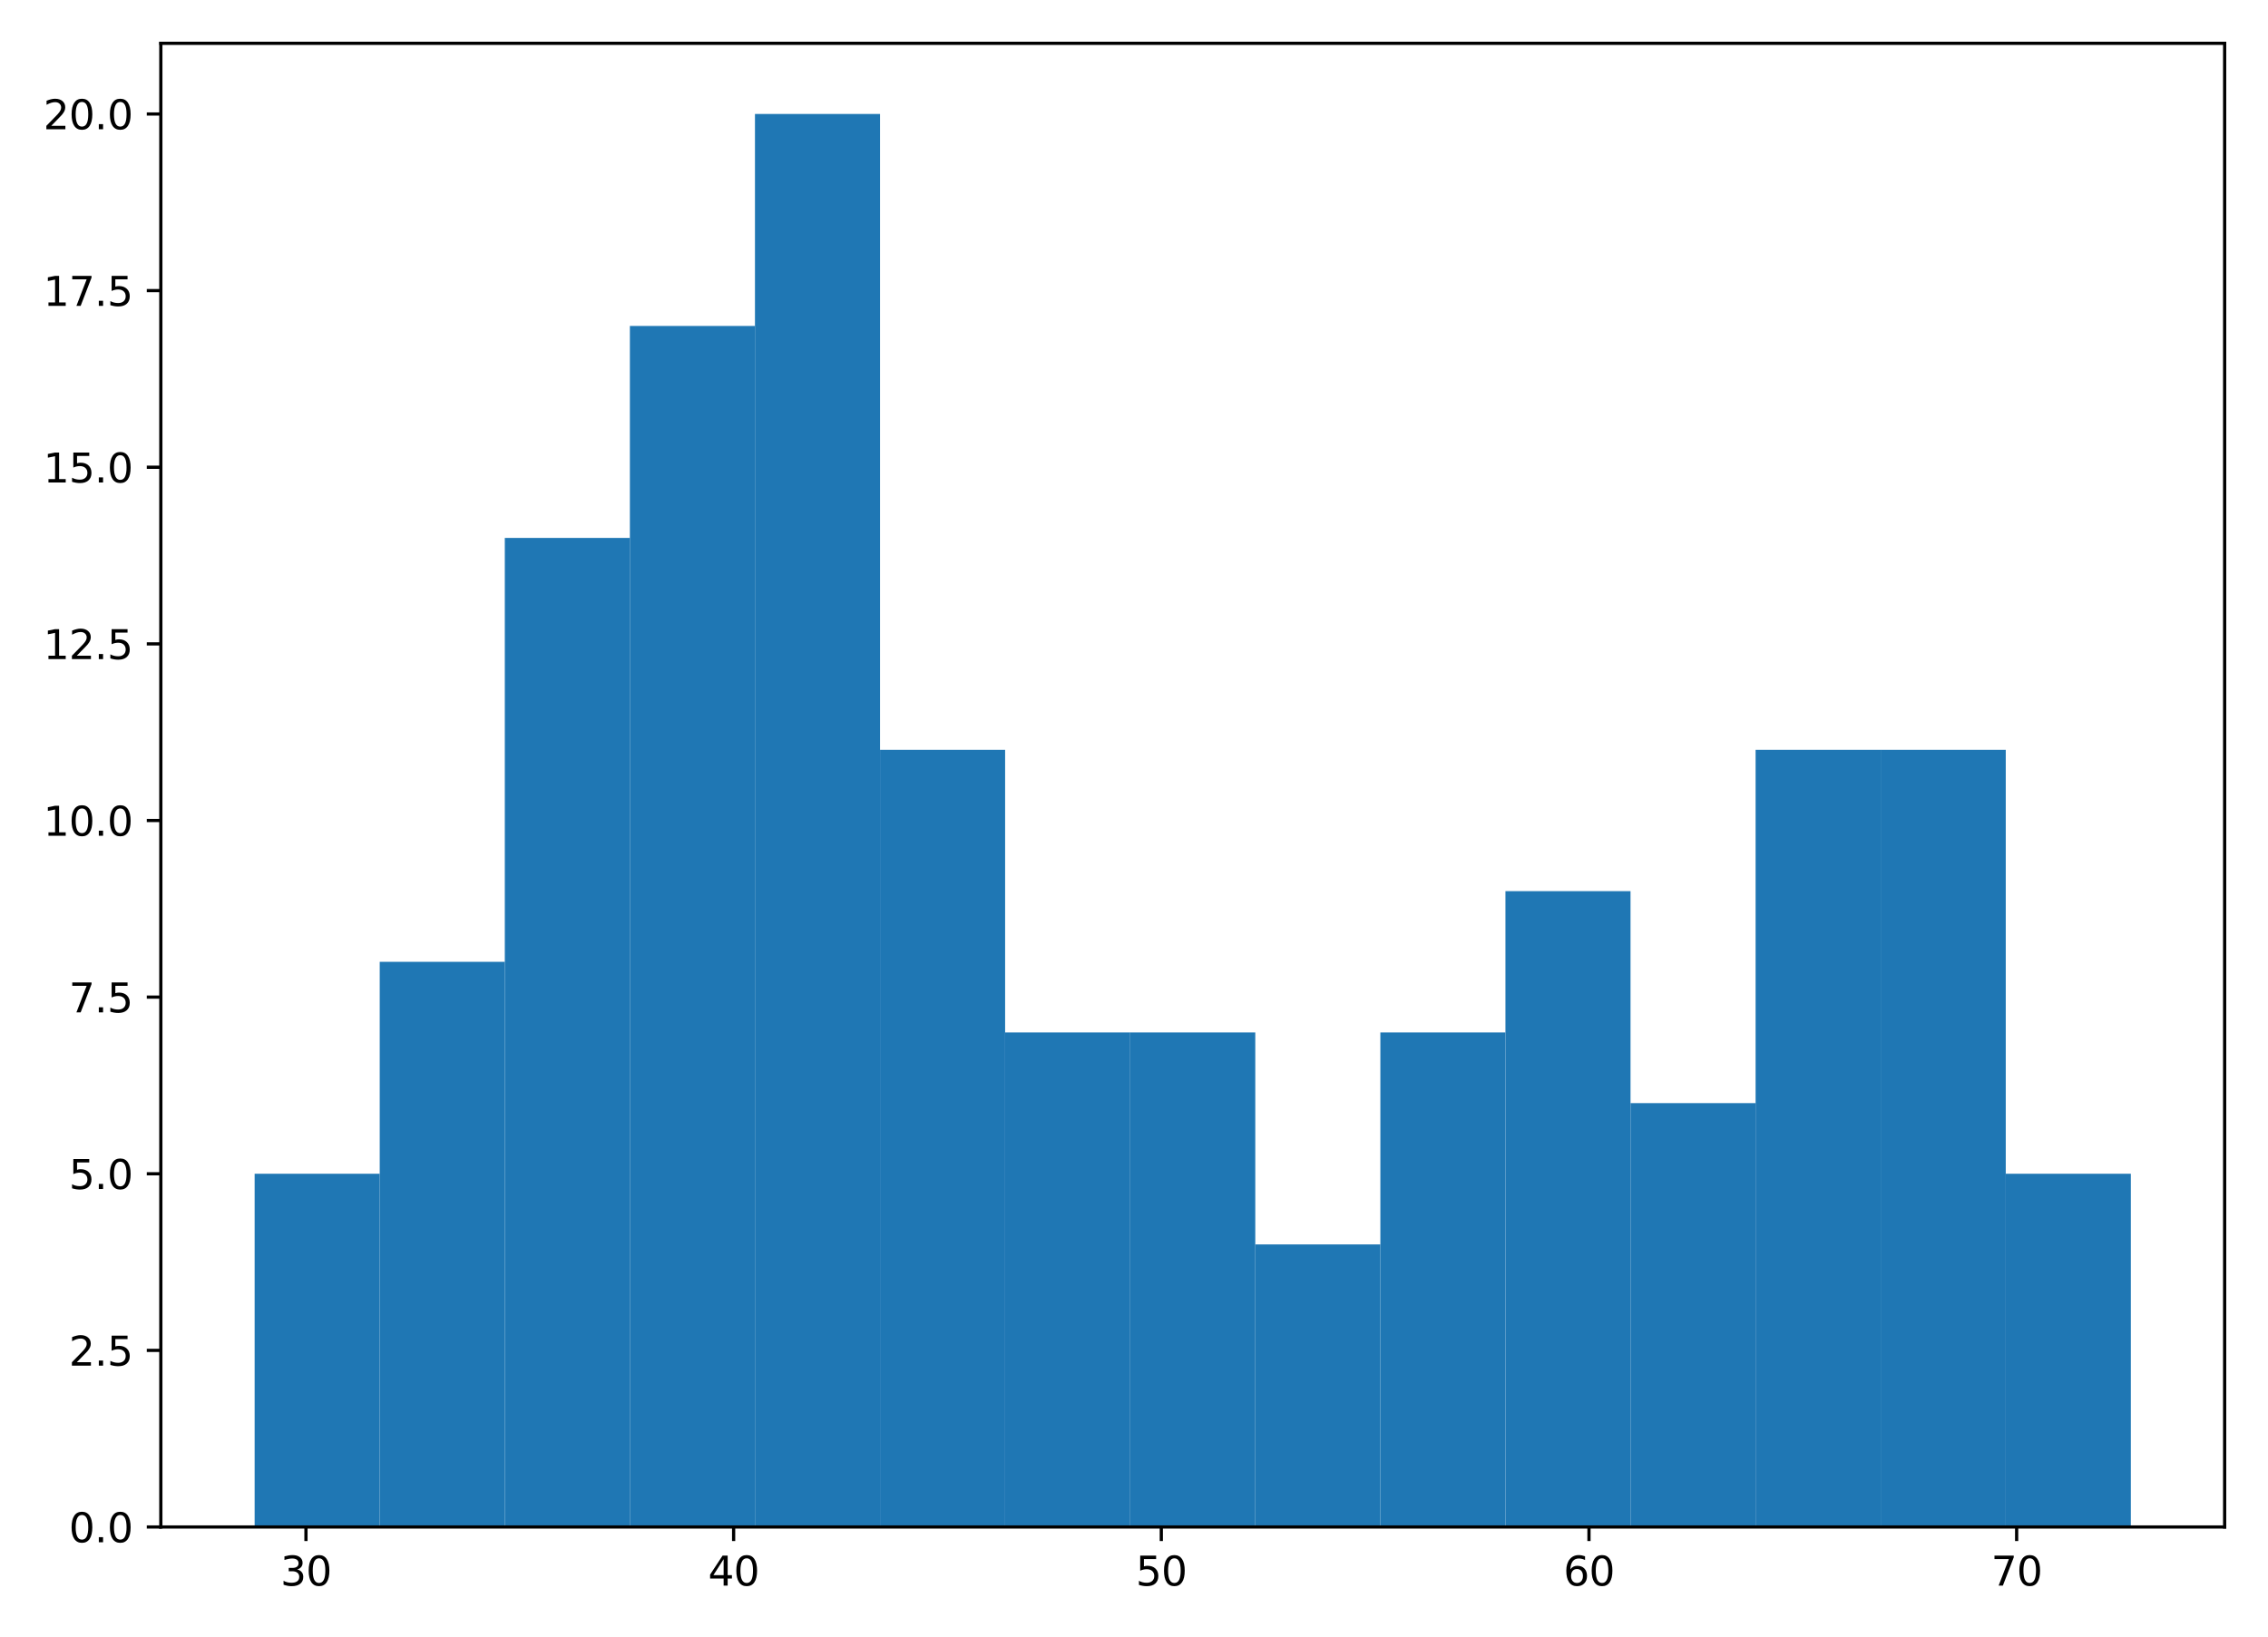 <?xml version="1.0" encoding="utf-8" standalone="no"?>
<!DOCTYPE svg PUBLIC "-//W3C//DTD SVG 1.1//EN"
  "http://www.w3.org/Graphics/SVG/1.1/DTD/svg11.dtd">
<svg height="408pt" version="1.1" viewBox="0 0 565 408" width="565pt" xmlns="http://www.w3.org/2000/svg" xmlns:xlink="http://www.w3.org/1999/xlink">
 <defs>
  <style type="text/css">*{stroke-linecap:butt;stroke-linejoin:round;}</style>
 </defs>
 <g id="figure_1">
  <g id="patch_1">
   <path d="M 0 408 
L 565 408 
L 565 0 
L 0 0 
z
" style="fill:#ffffff;"/>
  </g>
  <g id="axes_1">
   <g id="patch_2">
    <path d="M 40.066 380.522 
L 554.2 380.522 
L 554.2 10.8 
L 40.066 10.8 
z
" style="fill:#ffffff;"/>
   </g>
   <g id="patch_3">
    <path clip-path="url(#pe6c17dca79)" d="M 63.435 380.522 
L 94.595 380.522 
L 94.595 292.493 
L 63.435 292.493 
z
" style="fill:#1f77b4;"/>
   </g>
   <g id="patch_4">
    <path clip-path="url(#pe6c17dca79)" d="M 94.595 380.522 
L 125.755 380.522 
L 125.755 239.675 
L 94.595 239.675 
z
" style="fill:#1f77b4;"/>
   </g>
   <g id="patch_5">
    <path clip-path="url(#pe6c17dca79)" d="M 125.755 380.522 
L 156.914 380.522 
L 156.914 134.041 
L 125.755 134.041 
z
" style="fill:#1f77b4;"/>
   </g>
   <g id="patch_6">
    <path clip-path="url(#pe6c17dca79)" d="M 156.914 380.522 
L 188.074 380.522 
L 188.074 81.223 
L 156.914 81.223 
z
" style="fill:#1f77b4;"/>
   </g>
   <g id="patch_7">
    <path clip-path="url(#pe6c17dca79)" d="M 188.074 380.522 
L 219.234 380.522 
L 219.234 28.406 
L 188.074 28.406 
z
" style="fill:#1f77b4;"/>
   </g>
   <g id="patch_8">
    <path clip-path="url(#pe6c17dca79)" d="M 219.234 380.522 
L 250.393 380.522 
L 250.393 186.858 
L 219.234 186.858 
z
" style="fill:#1f77b4;"/>
   </g>
   <g id="patch_9">
    <path clip-path="url(#pe6c17dca79)" d="M 250.393 380.522 
L 281.553 380.522 
L 281.553 257.281 
L 250.393 257.281 
z
" style="fill:#1f77b4;"/>
   </g>
   <g id="patch_10">
    <path clip-path="url(#pe6c17dca79)" d="M 281.553 380.522 
L 312.713 380.522 
L 312.713 257.281 
L 281.553 257.281 
z
" style="fill:#1f77b4;"/>
   </g>
   <g id="patch_11">
    <path clip-path="url(#pe6c17dca79)" d="M 312.713 380.522 
L 343.872 380.522 
L 343.872 310.099 
L 312.713 310.099 
z
" style="fill:#1f77b4;"/>
   </g>
   <g id="patch_12">
    <path clip-path="url(#pe6c17dca79)" d="M 343.872 380.522 
L 375.032 380.522 
L 375.032 257.281 
L 343.872 257.281 
z
" style="fill:#1f77b4;"/>
   </g>
   <g id="patch_13">
    <path clip-path="url(#pe6c17dca79)" d="M 375.032 380.522 
L 406.192 380.522 
L 406.192 222.07 
L 375.032 222.07 
z
" style="fill:#1f77b4;"/>
   </g>
   <g id="patch_14">
    <path clip-path="url(#pe6c17dca79)" d="M 406.192 380.522 
L 437.351 380.522 
L 437.351 274.887 
L 406.192 274.887 
z
" style="fill:#1f77b4;"/>
   </g>
   <g id="patch_15">
    <path clip-path="url(#pe6c17dca79)" d="M 437.351 380.522 
L 468.511 380.522 
L 468.511 186.858 
L 437.351 186.858 
z
" style="fill:#1f77b4;"/>
   </g>
   <g id="patch_16">
    <path clip-path="url(#pe6c17dca79)" d="M 468.511 380.522 
L 499.671 380.522 
L 499.671 186.858 
L 468.511 186.858 
z
" style="fill:#1f77b4;"/>
   </g>
   <g id="patch_17">
    <path clip-path="url(#pe6c17dca79)" d="M 499.671 380.522 
L 530.83 380.522 
L 530.83 292.493 
L 499.671 292.493 
z
" style="fill:#1f77b4;"/>
   </g>
   <g id="matplotlib.axis_1">
    <g id="xtick_1">
     <g id="line2d_1">
      <defs>
       <path d="M 0 0 
L 0 3.5 
" id="m543fcdfdf7" style="stroke:#000000;stroke-width:0.8;"/>
      </defs>
      <g>
       <use style="stroke:#000000;stroke-width:0.8;" x="76.22" xlink:href="#m543fcdfdf7" y="380.522"/>
      </g>
     </g>
     <g id="text_1">
      <!-- 30 -->
      <g transform="translate(69.858 395.12)scale(0.1 -0.1)">
       <defs>
        <path d="M 2597 2516 
Q 3050 2419 3304 2112 
Q 3559 1806 3559 1356 
Q 3559 666 3084 287 
Q 2609 -91 1734 -91 
Q 1441 -91 1130 -33 
Q 819 25 488 141 
L 488 750 
Q 750 597 1062 519 
Q 1375 441 1716 441 
Q 2309 441 2620 675 
Q 2931 909 2931 1356 
Q 2931 1769 2642 2001 
Q 2353 2234 1838 2234 
L 1294 2234 
L 1294 2753 
L 1863 2753 
Q 2328 2753 2575 2939 
Q 2822 3125 2822 3475 
Q 2822 3834 2567 4026 
Q 2313 4219 1838 4219 
Q 1578 4219 1281 4162 
Q 984 4106 628 3988 
L 628 4550 
Q 988 4650 1302 4700 
Q 1616 4750 1894 4750 
Q 2613 4750 3031 4423 
Q 3450 4097 3450 3541 
Q 3450 3153 3228 2886 
Q 3006 2619 2597 2516 
z
" id="DejaVuSans-33" transform="scale(0.016)"/>
        <path d="M 2034 4250 
Q 1547 4250 1301 3770 
Q 1056 3291 1056 2328 
Q 1056 1369 1301 889 
Q 1547 409 2034 409 
Q 2525 409 2770 889 
Q 3016 1369 3016 2328 
Q 3016 3291 2770 3770 
Q 2525 4250 2034 4250 
z
M 2034 4750 
Q 2819 4750 3233 4129 
Q 3647 3509 3647 2328 
Q 3647 1150 3233 529 
Q 2819 -91 2034 -91 
Q 1250 -91 836 529 
Q 422 1150 422 2328 
Q 422 3509 836 4129 
Q 1250 4750 2034 4750 
z
" id="DejaVuSans-30" transform="scale(0.016)"/>
       </defs>
       <use xlink:href="#DejaVuSans-33"/>
       <use x="63.623" xlink:href="#DejaVuSans-30"/>
      </g>
     </g>
    </g>
    <g id="xtick_2">
     <g id="line2d_2">
      <g>
       <use style="stroke:#000000;stroke-width:0.8;" x="182.761" xlink:href="#m543fcdfdf7" y="380.522"/>
      </g>
     </g>
     <g id="text_2">
      <!-- 40 -->
      <g transform="translate(176.399 395.12)scale(0.1 -0.1)">
       <defs>
        <path d="M 2419 4116 
L 825 1625 
L 2419 1625 
L 2419 4116 
z
M 2253 4666 
L 3047 4666 
L 3047 1625 
L 3713 1625 
L 3713 1100 
L 3047 1100 
L 3047 0 
L 2419 0 
L 2419 1100 
L 313 1100 
L 313 1709 
L 2253 4666 
z
" id="DejaVuSans-34" transform="scale(0.016)"/>
       </defs>
       <use xlink:href="#DejaVuSans-34"/>
       <use x="63.623" xlink:href="#DejaVuSans-30"/>
      </g>
     </g>
    </g>
    <g id="xtick_3">
     <g id="line2d_3">
      <g>
       <use style="stroke:#000000;stroke-width:0.8;" x="289.302" xlink:href="#m543fcdfdf7" y="380.522"/>
      </g>
     </g>
     <g id="text_3">
      <!-- 50 -->
      <g transform="translate(282.94 395.12)scale(0.1 -0.1)">
       <defs>
        <path d="M 691 4666 
L 3169 4666 
L 3169 4134 
L 1269 4134 
L 1269 2991 
Q 1406 3038 1543 3061 
Q 1681 3084 1819 3084 
Q 2600 3084 3056 2656 
Q 3513 2228 3513 1497 
Q 3513 744 3044 326 
Q 2575 -91 1722 -91 
Q 1428 -91 1123 -41 
Q 819 9 494 109 
L 494 744 
Q 775 591 1075 516 
Q 1375 441 1709 441 
Q 2250 441 2565 725 
Q 2881 1009 2881 1497 
Q 2881 1984 2565 2268 
Q 2250 2553 1709 2553 
Q 1456 2553 1204 2497 
Q 953 2441 691 2322 
L 691 4666 
z
" id="DejaVuSans-35" transform="scale(0.016)"/>
       </defs>
       <use xlink:href="#DejaVuSans-35"/>
       <use x="63.623" xlink:href="#DejaVuSans-30"/>
      </g>
     </g>
    </g>
    <g id="xtick_4">
     <g id="line2d_4">
      <g>
       <use style="stroke:#000000;stroke-width:0.8;" x="395.843" xlink:href="#m543fcdfdf7" y="380.522"/>
      </g>
     </g>
     <g id="text_4">
      <!-- 60 -->
      <g transform="translate(389.48 395.12)scale(0.1 -0.1)">
       <defs>
        <path d="M 2113 2584 
Q 1688 2584 1439 2293 
Q 1191 2003 1191 1497 
Q 1191 994 1439 701 
Q 1688 409 2113 409 
Q 2538 409 2786 701 
Q 3034 994 3034 1497 
Q 3034 2003 2786 2293 
Q 2538 2584 2113 2584 
z
M 3366 4563 
L 3366 3988 
Q 3128 4100 2886 4159 
Q 2644 4219 2406 4219 
Q 1781 4219 1451 3797 
Q 1122 3375 1075 2522 
Q 1259 2794 1537 2939 
Q 1816 3084 2150 3084 
Q 2853 3084 3261 2657 
Q 3669 2231 3669 1497 
Q 3669 778 3244 343 
Q 2819 -91 2113 -91 
Q 1303 -91 875 529 
Q 447 1150 447 2328 
Q 447 3434 972 4092 
Q 1497 4750 2381 4750 
Q 2619 4750 2861 4703 
Q 3103 4656 3366 4563 
z
" id="DejaVuSans-36" transform="scale(0.016)"/>
       </defs>
       <use xlink:href="#DejaVuSans-36"/>
       <use x="63.623" xlink:href="#DejaVuSans-30"/>
      </g>
     </g>
    </g>
    <g id="xtick_5">
     <g id="line2d_5">
      <g>
       <use style="stroke:#000000;stroke-width:0.8;" x="502.384" xlink:href="#m543fcdfdf7" y="380.522"/>
      </g>
     </g>
     <g id="text_5">
      <!-- 70 -->
      <g transform="translate(496.021 395.12)scale(0.1 -0.1)">
       <defs>
        <path d="M 525 4666 
L 3525 4666 
L 3525 4397 
L 1831 0 
L 1172 0 
L 2766 4134 
L 525 4134 
L 525 4666 
z
" id="DejaVuSans-37" transform="scale(0.016)"/>
       </defs>
       <use xlink:href="#DejaVuSans-37"/>
       <use x="63.623" xlink:href="#DejaVuSans-30"/>
      </g>
     </g>
    </g>
   </g>
   <g id="matplotlib.axis_2">
    <g id="ytick_1">
     <g id="line2d_6">
      <defs>
       <path d="M 0 0 
L -3.5 0 
" id="mc29aed664c" style="stroke:#000000;stroke-width:0.8;"/>
      </defs>
      <g>
       <use style="stroke:#000000;stroke-width:0.8;" x="40.066" xlink:href="#mc29aed664c" y="380.522"/>
      </g>
     </g>
     <g id="text_6">
      <!-- 0.0 -->
      <g transform="translate(17.163 384.321)scale(0.1 -0.1)">
       <defs>
        <path d="M 684 794 
L 1344 794 
L 1344 0 
L 684 0 
L 684 794 
z
" id="DejaVuSans-2e" transform="scale(0.016)"/>
       </defs>
       <use xlink:href="#DejaVuSans-30"/>
       <use x="63.623" xlink:href="#DejaVuSans-2e"/>
       <use x="95.41" xlink:href="#DejaVuSans-30"/>
      </g>
     </g>
    </g>
    <g id="ytick_2">
     <g id="line2d_7">
      <g>
       <use style="stroke:#000000;stroke-width:0.8;" x="40.066" xlink:href="#mc29aed664c" y="336.507"/>
      </g>
     </g>
     <g id="text_7">
      <!-- 2.5 -->
      <g transform="translate(17.163 340.307)scale(0.1 -0.1)">
       <defs>
        <path d="M 1228 531 
L 3431 531 
L 3431 0 
L 469 0 
L 469 531 
Q 828 903 1448 1529 
Q 2069 2156 2228 2338 
Q 2531 2678 2651 2914 
Q 2772 3150 2772 3378 
Q 2772 3750 2511 3984 
Q 2250 4219 1831 4219 
Q 1534 4219 1204 4116 
Q 875 4013 500 3803 
L 500 4441 
Q 881 4594 1212 4672 
Q 1544 4750 1819 4750 
Q 2544 4750 2975 4387 
Q 3406 4025 3406 3419 
Q 3406 3131 3298 2873 
Q 3191 2616 2906 2266 
Q 2828 2175 2409 1742 
Q 1991 1309 1228 531 
z
" id="DejaVuSans-32" transform="scale(0.016)"/>
       </defs>
       <use xlink:href="#DejaVuSans-32"/>
       <use x="63.623" xlink:href="#DejaVuSans-2e"/>
       <use x="95.41" xlink:href="#DejaVuSans-35"/>
      </g>
     </g>
    </g>
    <g id="ytick_3">
     <g id="line2d_8">
      <g>
       <use style="stroke:#000000;stroke-width:0.8;" x="40.066" xlink:href="#mc29aed664c" y="292.493"/>
      </g>
     </g>
     <g id="text_8">
      <!-- 5.0 -->
      <g transform="translate(17.163 296.292)scale(0.1 -0.1)">
       <use xlink:href="#DejaVuSans-35"/>
       <use x="63.623" xlink:href="#DejaVuSans-2e"/>
       <use x="95.41" xlink:href="#DejaVuSans-30"/>
      </g>
     </g>
    </g>
    <g id="ytick_4">
     <g id="line2d_9">
      <g>
       <use style="stroke:#000000;stroke-width:0.8;" x="40.066" xlink:href="#mc29aed664c" y="248.478"/>
      </g>
     </g>
     <g id="text_9">
      <!-- 7.5 -->
      <g transform="translate(17.163 252.278)scale(0.1 -0.1)">
       <use xlink:href="#DejaVuSans-37"/>
       <use x="63.623" xlink:href="#DejaVuSans-2e"/>
       <use x="95.41" xlink:href="#DejaVuSans-35"/>
      </g>
     </g>
    </g>
    <g id="ytick_5">
     <g id="line2d_10">
      <g>
       <use style="stroke:#000000;stroke-width:0.8;" x="40.066" xlink:href="#mc29aed664c" y="204.464"/>
      </g>
     </g>
     <g id="text_10">
      <!-- 10.0 -->
      <g transform="translate(10.8 208.263)scale(0.1 -0.1)">
       <defs>
        <path d="M 794 531 
L 1825 531 
L 1825 4091 
L 703 3866 
L 703 4441 
L 1819 4666 
L 2450 4666 
L 2450 531 
L 3481 531 
L 3481 0 
L 794 0 
L 794 531 
z
" id="DejaVuSans-31" transform="scale(0.016)"/>
       </defs>
       <use xlink:href="#DejaVuSans-31"/>
       <use x="63.623" xlink:href="#DejaVuSans-30"/>
       <use x="127.246" xlink:href="#DejaVuSans-2e"/>
       <use x="159.033" xlink:href="#DejaVuSans-30"/>
      </g>
     </g>
    </g>
    <g id="ytick_6">
     <g id="line2d_11">
      <g>
       <use style="stroke:#000000;stroke-width:0.8;" x="40.066" xlink:href="#mc29aed664c" y="160.449"/>
      </g>
     </g>
     <g id="text_11">
      <!-- 12.5 -->
      <g transform="translate(10.8 164.249)scale(0.1 -0.1)">
       <use xlink:href="#DejaVuSans-31"/>
       <use x="63.623" xlink:href="#DejaVuSans-32"/>
       <use x="127.246" xlink:href="#DejaVuSans-2e"/>
       <use x="159.033" xlink:href="#DejaVuSans-35"/>
      </g>
     </g>
    </g>
    <g id="ytick_7">
     <g id="line2d_12">
      <g>
       <use style="stroke:#000000;stroke-width:0.8;" x="40.066" xlink:href="#mc29aed664c" y="116.435"/>
      </g>
     </g>
     <g id="text_12">
      <!-- 15.0 -->
      <g transform="translate(10.8 120.234)scale(0.1 -0.1)">
       <use xlink:href="#DejaVuSans-31"/>
       <use x="63.623" xlink:href="#DejaVuSans-35"/>
       <use x="127.246" xlink:href="#DejaVuSans-2e"/>
       <use x="159.033" xlink:href="#DejaVuSans-30"/>
      </g>
     </g>
    </g>
    <g id="ytick_8">
     <g id="line2d_13">
      <g>
       <use style="stroke:#000000;stroke-width:0.8;" x="40.066" xlink:href="#mc29aed664c" y="72.42"/>
      </g>
     </g>
     <g id="text_13">
      <!-- 17.5 -->
      <g transform="translate(10.8 76.22)scale(0.1 -0.1)">
       <use xlink:href="#DejaVuSans-31"/>
       <use x="63.623" xlink:href="#DejaVuSans-37"/>
       <use x="127.246" xlink:href="#DejaVuSans-2e"/>
       <use x="159.033" xlink:href="#DejaVuSans-35"/>
      </g>
     </g>
    </g>
    <g id="ytick_9">
     <g id="line2d_14">
      <g>
       <use style="stroke:#000000;stroke-width:0.8;" x="40.066" xlink:href="#mc29aed664c" y="28.406"/>
      </g>
     </g>
     <g id="text_14">
      <!-- 20.0 -->
      <g transform="translate(10.8 32.205)scale(0.1 -0.1)">
       <use xlink:href="#DejaVuSans-32"/>
       <use x="63.623" xlink:href="#DejaVuSans-30"/>
       <use x="127.246" xlink:href="#DejaVuSans-2e"/>
       <use x="159.033" xlink:href="#DejaVuSans-30"/>
      </g>
     </g>
    </g>
   </g>
   <g id="patch_18">
    <path d="M 40.066 380.522 
L 40.066 10.8 
" style="fill:none;stroke:#000000;stroke-linecap:square;stroke-linejoin:miter;stroke-width:0.8;"/>
   </g>
   <g id="patch_19">
    <path d="M 554.2 380.522 
L 554.2 10.8 
" style="fill:none;stroke:#000000;stroke-linecap:square;stroke-linejoin:miter;stroke-width:0.8;"/>
   </g>
   <g id="patch_20">
    <path d="M 40.066 380.522 
L 554.2 380.522 
" style="fill:none;stroke:#000000;stroke-linecap:square;stroke-linejoin:miter;stroke-width:0.8;"/>
   </g>
   <g id="patch_21">
    <path d="M 40.066 10.8 
L 554.2 10.8 
" style="fill:none;stroke:#000000;stroke-linecap:square;stroke-linejoin:miter;stroke-width:0.8;"/>
   </g>
  </g>
 </g>
 <defs>
  <clipPath id="pe6c17dca79">
   <rect height="369.722" width="514.134" x="40.066" y="10.8"/>
  </clipPath>
 </defs>
</svg>

